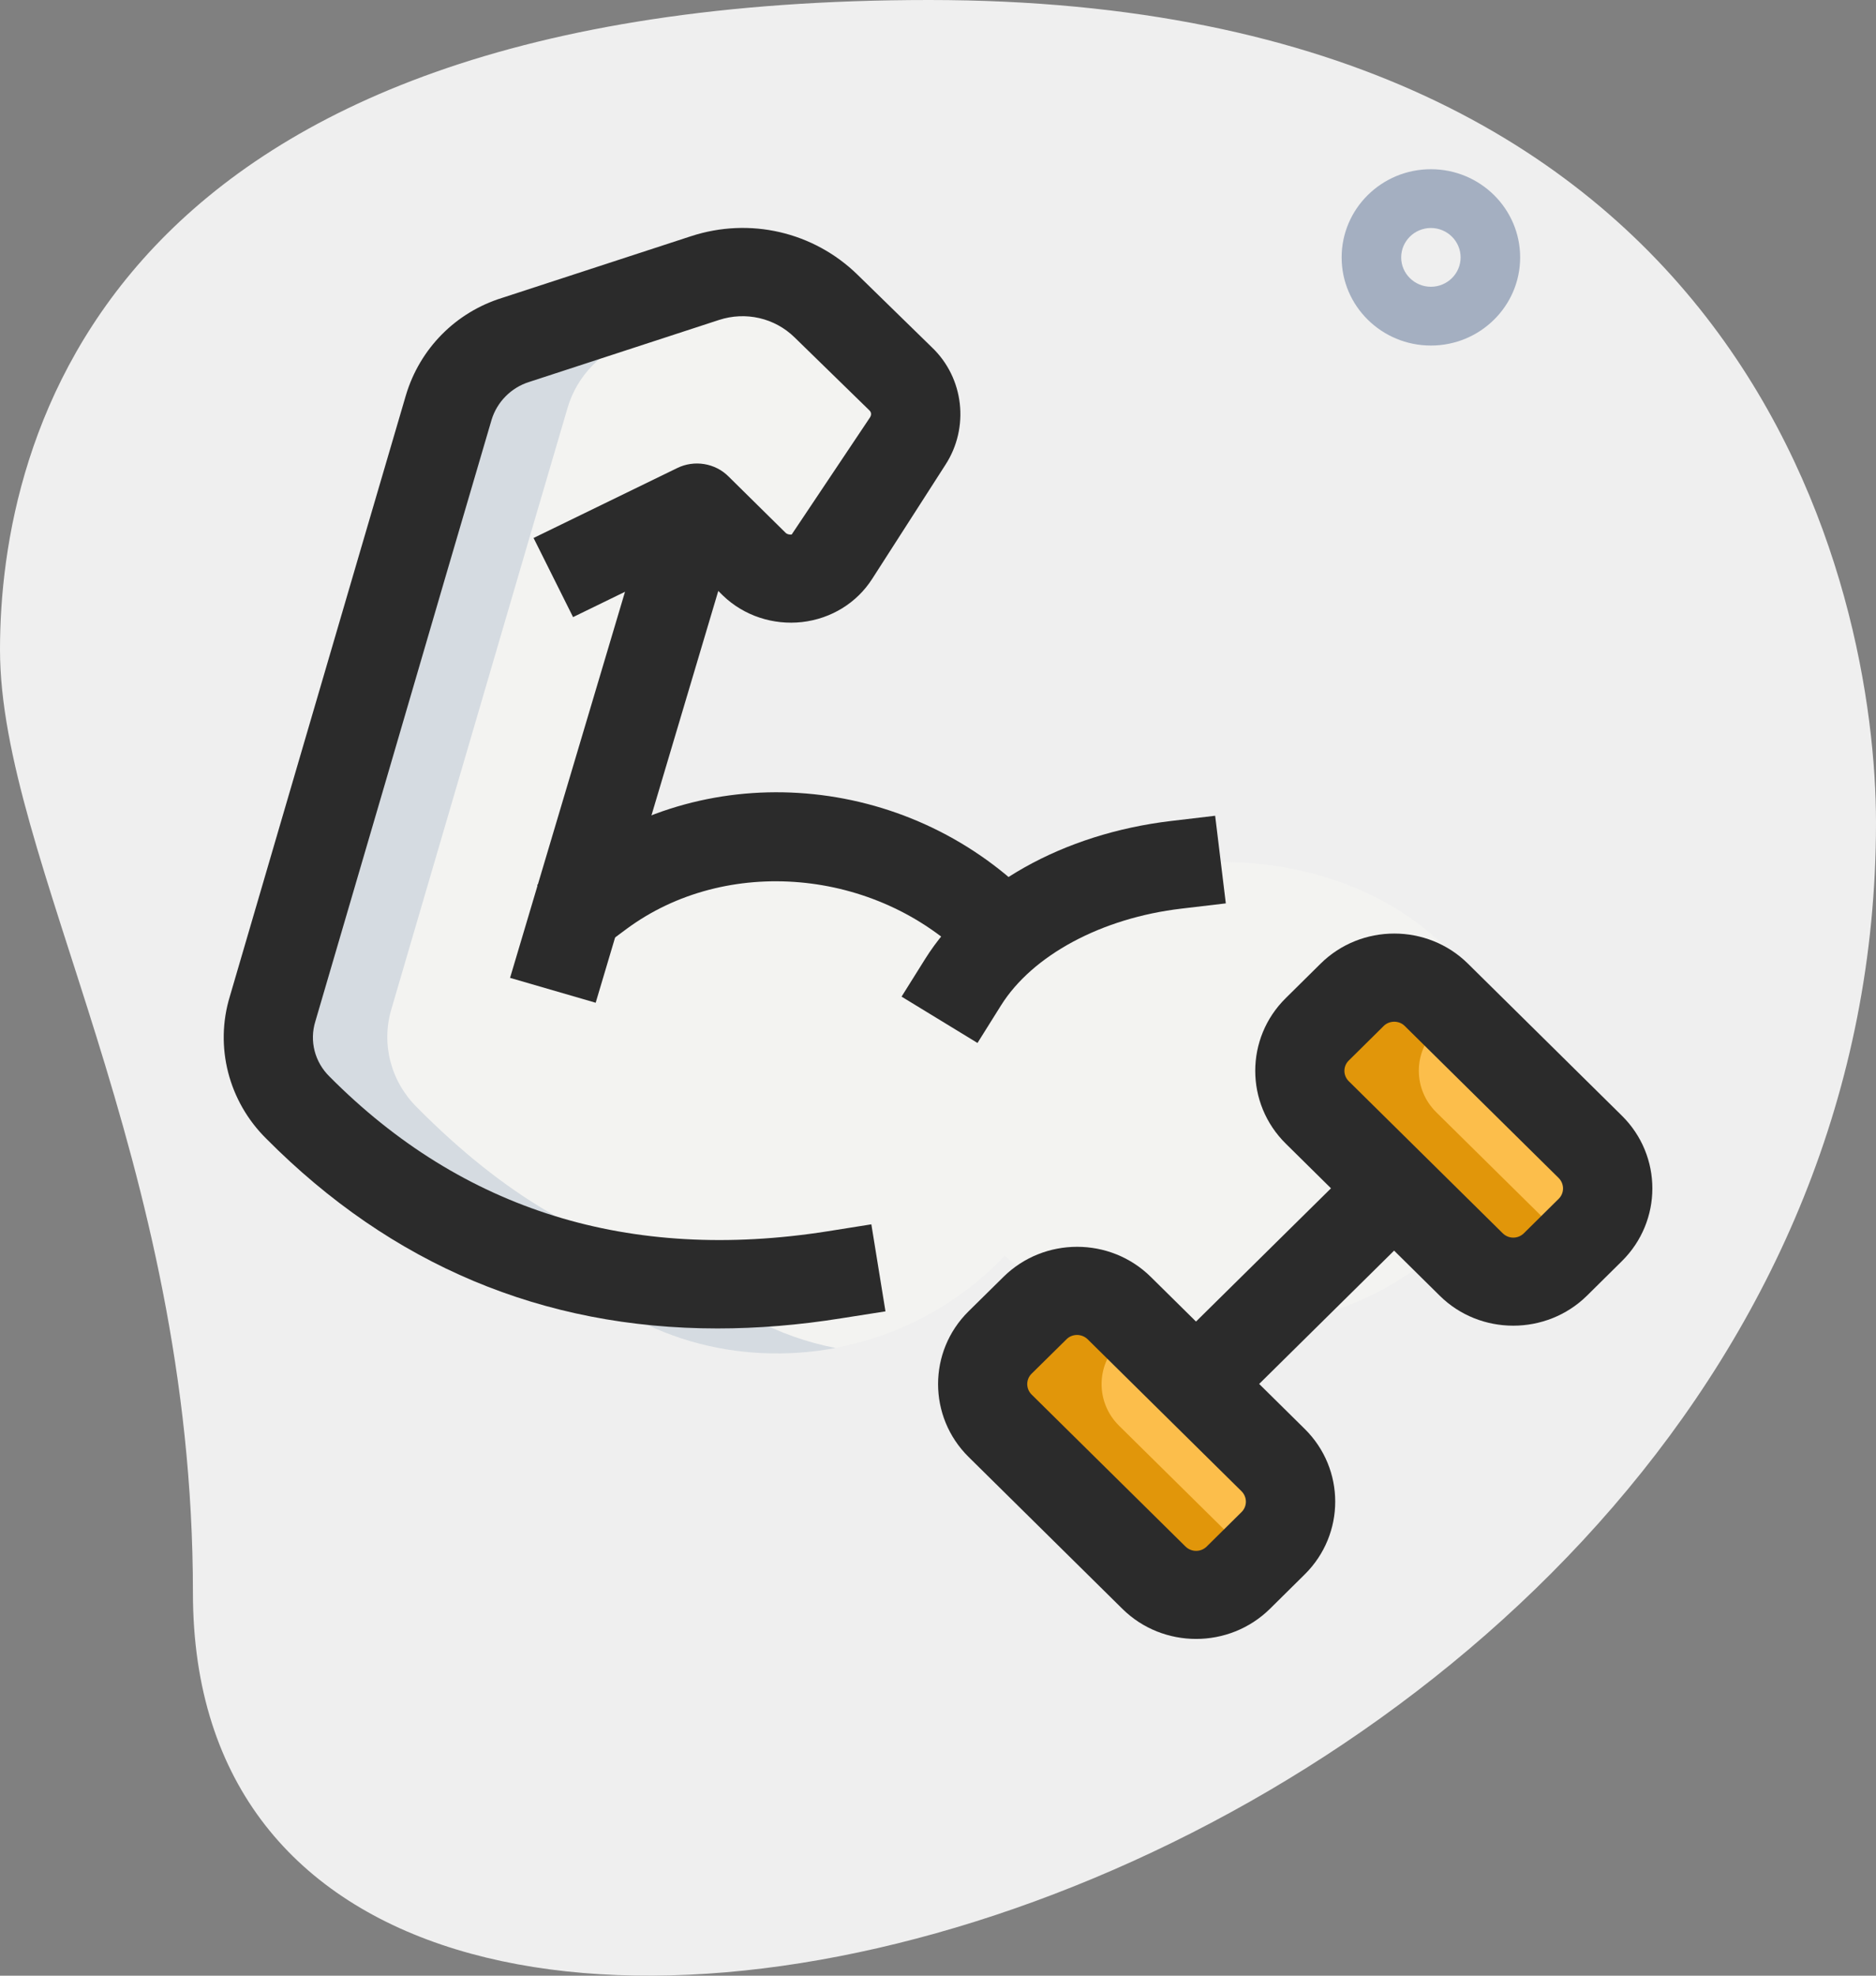 <?xml version="1.0" encoding="UTF-8"?>
<svg width="19px" height="20px" viewBox="0 0 19 20" version="1.1" xmlns="http://www.w3.org/2000/svg" xmlns:xlink="http://www.w3.org/1999/xlink">
    <rect x="0" y="0" width="19" height="20" fill="#808080" stroke="none"/>
    <title>BB9329CC-F85C-4691-8C67-D47A414725D9@1.5x</title>
    <g id="Design" stroke="none" stroke-width="1" fill="none" fill-rule="evenodd">
        <g id="09_VirtualLearn_Menu_my-course" transform="translate(-129, -630)" fill-rule="nonzero">
            <g id="categories" transform="translate(24, 551)">
                <g id="fitnes" transform="translate(95, 74)">
                    <g id="icn_categories-suggestion_fitness" transform="translate(10, 5)">
                        <path d="M1.954,16.125 C1.954,11.722 0,8.699 0,6.577 C0,4.456 1.045,0 9.409,0 C17.773,0 19,5.994 19,8.328 C19.001,19.255 1.954,23.923 1.954,16.125 Z" id="Path" fill="#EFEFEF"></path>
                        <path d="M15.457,11.087 C14.818,13.813 11.592,13.92 10.175,12.712 C8.982,13.979 6.895,14.051 5.708,12.801 C4.755,12.598 3.893,12.093 3.019,11.212 C2.754,10.95 2.651,10.569 2.76,10.212 C3.152,8.879 4.158,5.433 4.544,4.123 C4.641,3.802 4.894,3.54 5.219,3.439 L7.143,2.814 C7.571,2.677 8.047,2.784 8.367,3.1 L9.12,3.832 C9.295,3.998 9.325,4.26 9.193,4.463 L8.451,5.617 C8.276,5.891 7.878,5.939 7.637,5.706 L7.064,5.141 L5.84,9.248 C7.04,8.129 9.024,8.242 10.175,9.462 C11.592,8.254 14.818,8.361 15.457,11.087 L15.457,11.087 Z" id="Path" fill="#F3F3F1"></path>
                        <path d="M10.129,13.591 L10.482,13.242 C10.718,13.009 11.099,13.009 11.335,13.242 L12.894,14.781 C13.129,15.014 13.129,15.39 12.894,15.622 L12.54,15.971 C12.305,16.204 11.923,16.204 11.688,15.971 L10.129,14.432 C9.893,14.2 9.893,13.823 10.129,13.591 Z" id="Path" fill="#FCBE4B"></path>
                        <path d="M13.341,10.42 L13.694,10.071 C13.93,9.838 14.312,9.838 14.547,10.071 L16.106,11.61 C16.342,11.843 16.342,12.219 16.106,12.451 L15.753,12.8 C15.517,13.033 15.135,13.033 14.9,12.8 L13.341,11.261 C13.106,11.028 13.106,10.652 13.341,10.42 Z" id="Path" fill="#FCBE4B"></path>
                        <path d="M8.463,13.646 C7.48,13.83 6.431,13.557 5.708,12.801 C4.755,12.598 3.893,12.093 3.019,11.212 C2.754,10.95 2.651,10.569 2.76,10.212 C3.152,8.879 4.158,5.433 4.544,4.123 C4.641,3.802 4.894,3.54 5.219,3.439 L7.143,2.814 C7.456,2.713 7.8,2.743 8.083,2.903 L6.425,3.439 C6.1,3.54 5.846,3.802 5.75,4.123 C5.364,5.433 4.357,8.879 3.965,10.212 C3.857,10.569 3.959,10.95 4.225,11.212 C5.099,12.093 5.961,12.598 6.914,12.801 C7.342,13.253 7.884,13.533 8.463,13.646 L8.463,13.646 Z" id="Path" fill="#D5DBE1"></path>
                        <path d="M12.719,15.8 L12.539,15.973 C12.303,16.205 11.924,16.205 11.689,15.973 L10.127,14.432 C9.892,14.199 9.892,13.824 10.127,13.592 L10.483,13.241 C10.718,13.009 11.098,13.009 11.333,13.241 L11.514,13.42 L11.333,13.592 C11.098,13.824 11.098,14.199 11.333,14.432 L12.719,15.8 Z" id="Path" fill="#E1960A"></path>
                        <path d="M15.933,12.628 L15.752,12.801 C15.517,13.033 15.137,13.033 14.902,12.801 L13.34,11.259 C13.105,11.027 13.105,10.652 13.34,10.42 L13.696,10.069 C13.931,9.837 14.311,9.837 14.546,10.069 L14.727,10.248 L14.546,10.42 C14.311,10.652 14.311,11.027 14.546,11.259 L15.933,12.628 Z" id="Path" fill="#E1960A"></path>
                        <path d="M12.114,16.591 C11.844,16.591 11.574,16.49 11.368,16.287 L9.809,14.748 C9.398,14.341 9.398,13.681 9.809,13.275 L10.163,12.926 C10.574,12.52 11.244,12.52 11.655,12.926 L13.214,14.465 C13.626,14.871 13.626,15.531 13.214,15.938 L12.861,16.287 C12.654,16.49 12.384,16.591 12.114,16.591 Z M10.908,13.514 C10.87,13.514 10.831,13.528 10.802,13.557 L10.448,13.906 C10.389,13.964 10.389,14.058 10.448,14.117 L12.007,15.656 C12.067,15.714 12.162,15.714 12.221,15.656 L12.574,15.307 C12.633,15.249 12.633,15.155 12.574,15.096 L11.015,13.557 C10.986,13.529 10.947,13.514 10.908,13.514 Z" id="Shape" fill="#2B2B2B"></path>
                        <path d="M15.326,13.42 C15.056,13.42 14.786,13.319 14.581,13.116 L13.022,11.577 C12.61,11.17 12.61,10.51 13.022,10.104 L13.375,9.755 C13.786,9.349 14.456,9.349 14.867,9.755 L16.426,11.294 C16.838,11.7 16.838,12.36 16.426,12.767 L16.073,13.116 C15.867,13.319 15.596,13.42 15.326,13.42 Z M14.121,10.343 C14.082,10.343 14.043,10.357 14.014,10.386 L13.661,10.735 C13.601,10.793 13.601,10.887 13.661,10.946 L15.22,12.485 C15.279,12.543 15.374,12.543 15.433,12.485 L15.786,12.136 C15.845,12.078 15.845,11.984 15.786,11.925 L14.227,10.386 C14.198,10.357 14.16,10.343 14.121,10.343 Z" id="Shape" fill="#2B2B2B"></path>
                        <polygon id="Path" fill="#2B2B2B" transform="translate(13.115, 13.021) rotate(-45) translate(-13.115, -13.021) " points="11.841 12.563 14.382 12.58 14.388 13.478 11.847 13.462"></polygon>
                        <path d="M9.9,10.558 L9.131,10.089 L9.369,9.709 C9.836,8.963 10.767,8.441 11.859,8.311 L12.307,8.258 L12.415,9.145 L11.966,9.198 C11.157,9.293 10.457,9.669 10.138,10.178 L9.9,10.558 Z" id="Path" fill="#2B2B2B"></path>
                        <path d="M7.266,13.448 C5.499,13.448 3.966,12.805 2.697,11.527 C2.315,11.15 2.172,10.596 2.328,10.086 L3.031,7.685 C3.438,6.296 3.883,4.775 4.111,4.001 C4.252,3.529 4.615,3.162 5.084,3.016 L6.999,2.391 C7.593,2.197 8.239,2.346 8.685,2.781 L9.439,3.517 C9.763,3.826 9.821,4.328 9.574,4.707 L8.834,5.859 C8.678,6.103 8.419,6.263 8.124,6.297 C7.831,6.33 7.535,6.234 7.322,6.029 L6.968,5.68 L5.804,6.247 L5.404,5.446 L6.859,4.738 C7.031,4.654 7.242,4.687 7.378,4.823 L7.957,5.394 C7.975,5.411 8.001,5.413 8.018,5.411 L8.811,4.226 C8.828,4.199 8.825,4.174 8.806,4.155 L8.048,3.416 C7.846,3.218 7.552,3.151 7.282,3.239 L5.361,3.866 C5.176,3.923 5.032,4.071 4.978,4.252 C4.75,5.025 4.305,6.544 3.899,7.934 L3.194,10.339 C3.132,10.539 3.188,10.752 3.338,10.899 C4.685,12.255 6.379,12.779 8.378,12.465 L8.825,12.394 L8.968,13.275 L8.522,13.345 C8.092,13.414 7.673,13.448 7.266,13.448 L7.266,13.448 Z" id="Path" fill="#2B2B2B"></path>
                        <path d="M10.11,10.022 L9.791,9.706 C8.866,8.79 7.352,8.658 6.344,9.405 L5.983,9.673 L5.44,8.959 L5.802,8.691 C7.186,7.666 9.177,7.832 10.431,9.076 L10.75,9.392 L10.11,10.022 Z" id="Path" fill="#2B2B2B"></path>
                        <polygon id="Path" fill="#2B2B2B" transform="translate(6.33, 7.574) rotate(-73.614) translate(-6.33, -7.574) " points="3.771 7.113 8.886 7.131 8.889 8.034 3.774 8.016"></polygon>
                        <path d="M14.492,3.498 C13.993,3.498 13.588,3.098 13.588,2.606 C13.588,2.113 13.993,1.713 14.492,1.713 C14.991,1.713 15.396,2.113 15.396,2.606 C15.396,3.098 14.991,3.498 14.492,3.498 Z M14.492,2.308 C14.326,2.308 14.191,2.442 14.191,2.606 C14.191,2.769 14.326,2.903 14.492,2.903 C14.658,2.903 14.793,2.769 14.793,2.606 C14.793,2.442 14.658,2.308 14.492,2.308 Z" id="Shape" fill="#A4AFC1"></path>
                    </g>
                </g>
            </g>
        </g>
    </g>
</svg>